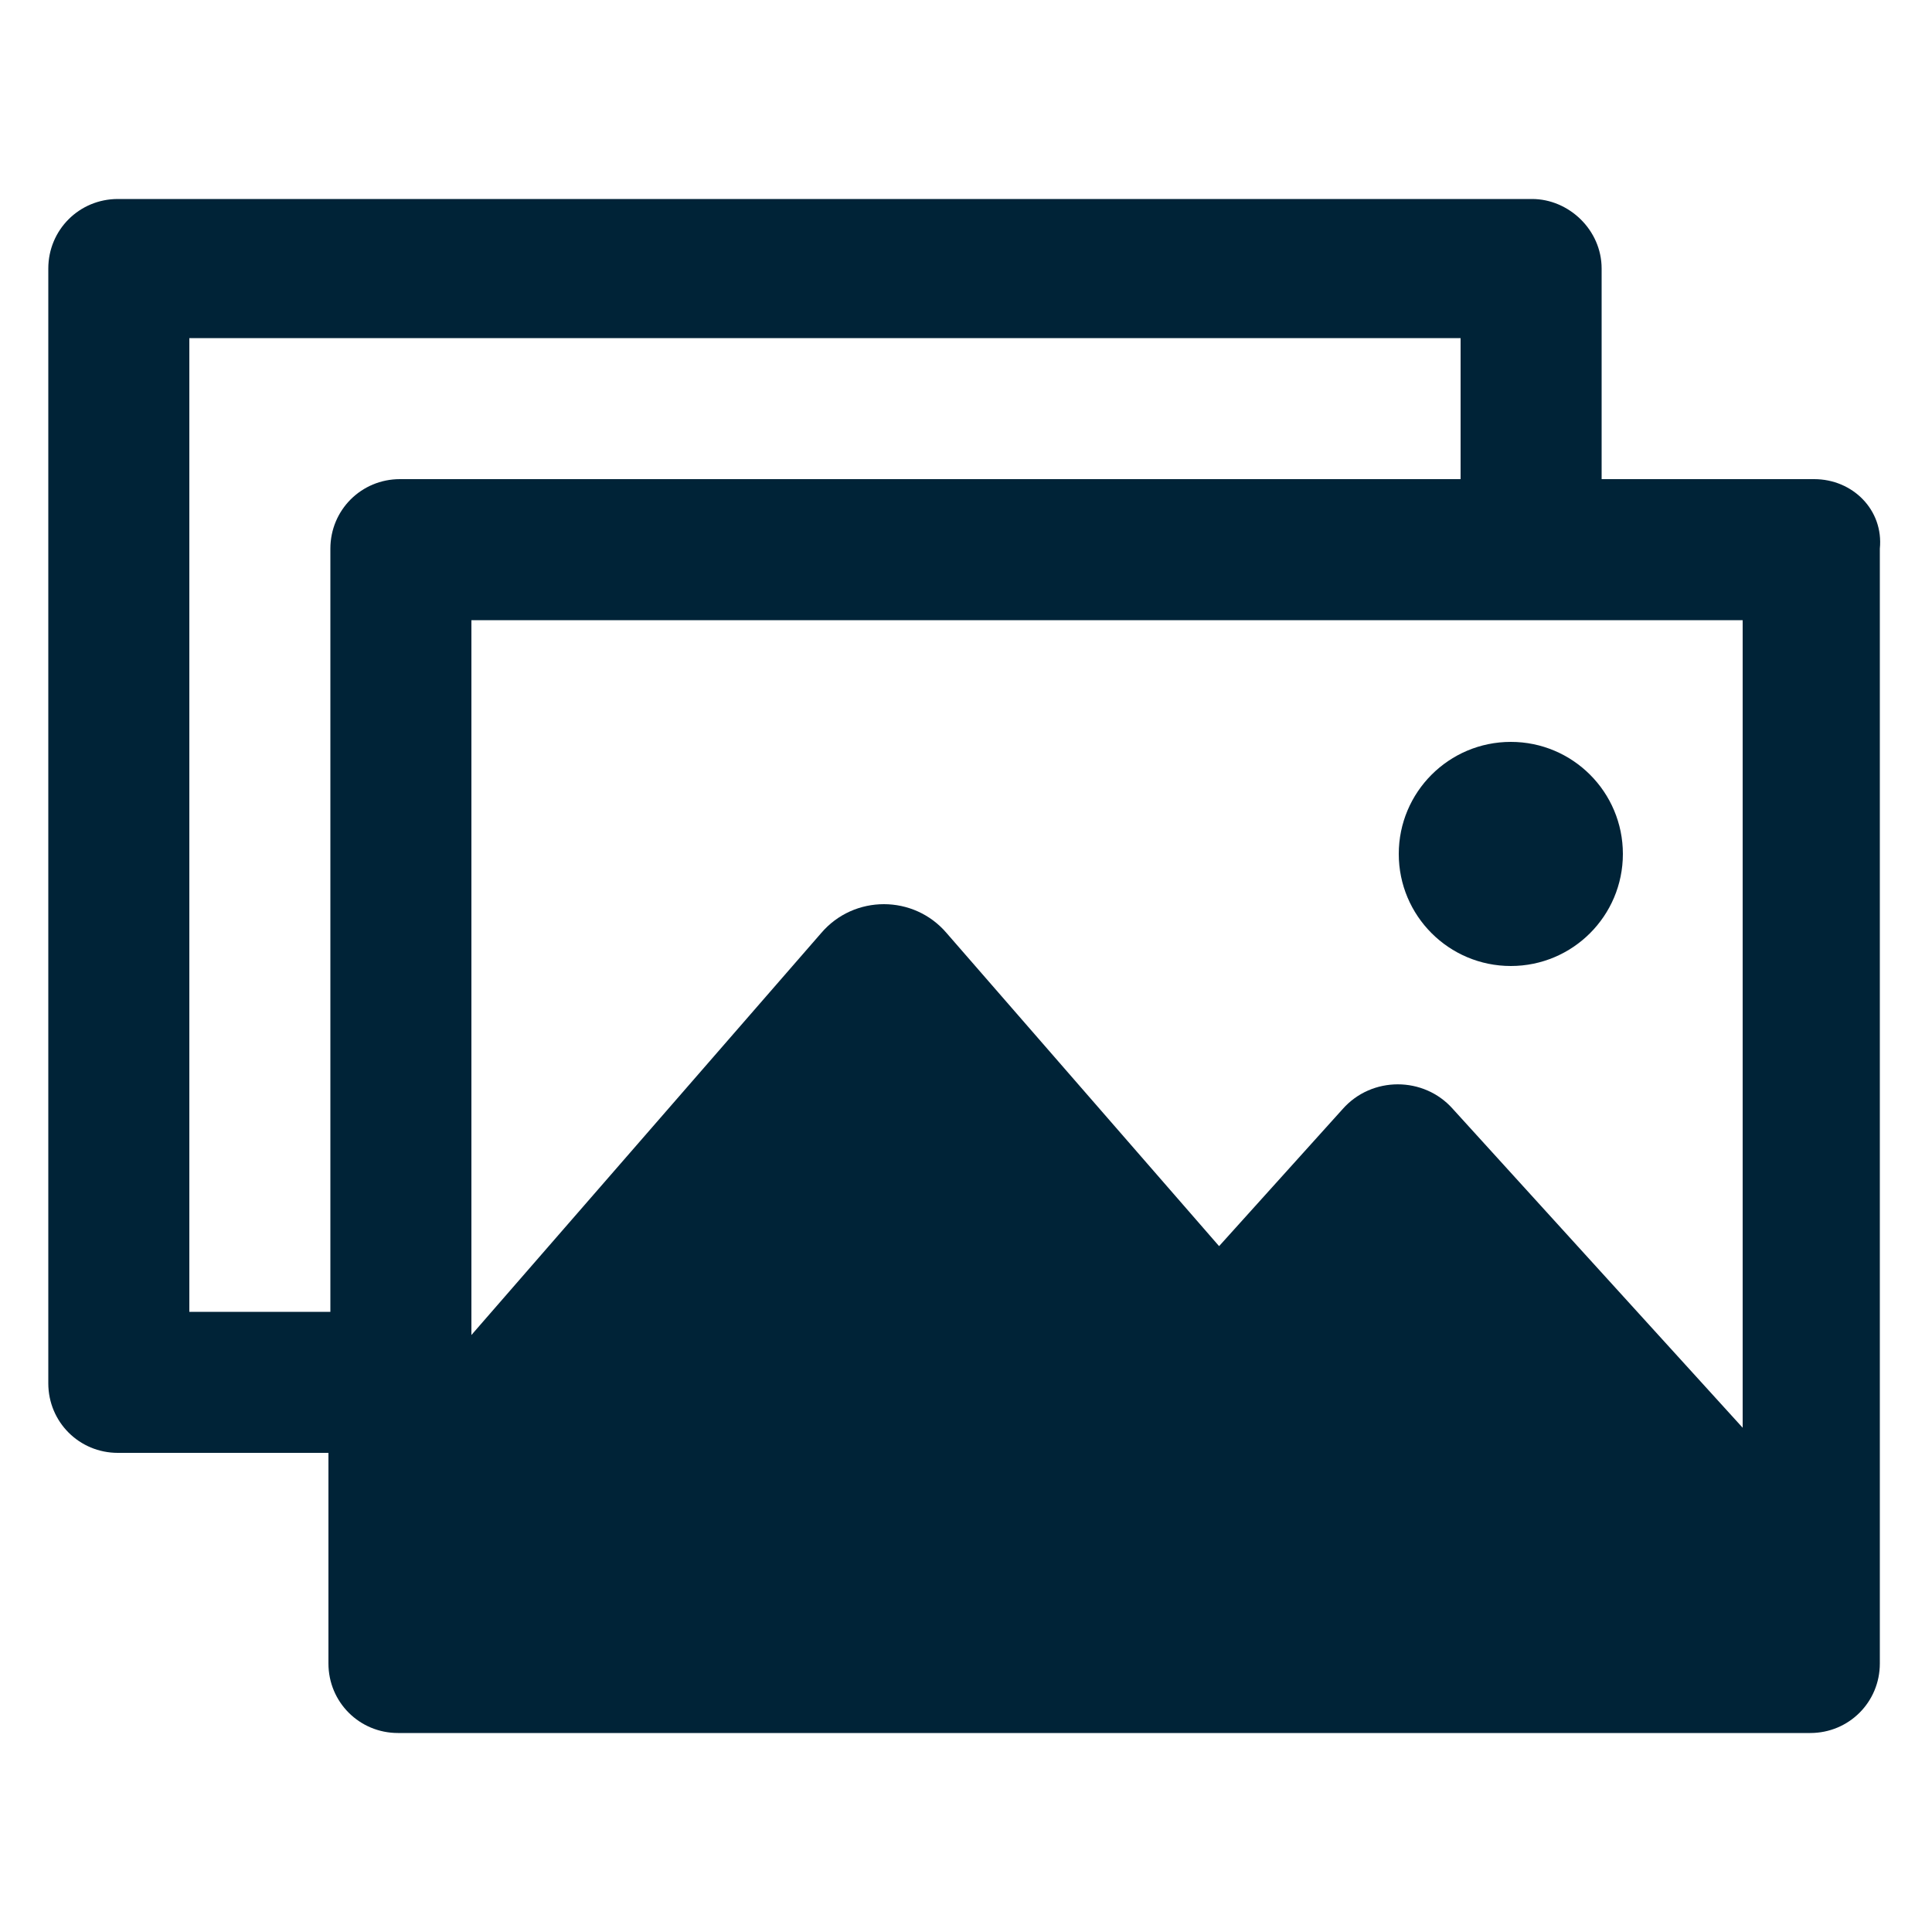 <svg height='100px' width='100px'  fill="#002337" xmlns:x="http://ns.adobe.com/Extensibility/1.0/" xmlns:i="http://ns.adobe.com/AdobeIllustrator/10.0/" xmlns:graph="http://ns.adobe.com/Graphs/1.0/" xmlns="http://www.w3.org/2000/svg" xmlns:xlink="http://www.w3.org/1999/xlink" version="1.1" x="0px" y="0px" viewBox="0 0 100 100" style="enable-background:new 0 0 100 100;" xml:space="preserve"><g><g i:extraneous="self"><g><path d="M93.9,24.8H82.9V13.9c0-2-1.7-3.6-3.6-3.6H6.1c-2,0-3.6,1.6-3.6,3.6v57.7c0,2,1.6,3.6,3.6,3.6h10.9v10.9     c0,2,1.6,3.6,3.6,3.6h73.1c2,0,3.6-1.6,3.6-3.6V28.4C97.5,26.4,95.9,24.8,93.9,24.8z M90.2,73.9l-15-16.5c-1.5-1.7-4.2-1.7-5.7,0     l-6.4,7.1L49,48.3c-1.7-2-4.8-2-6.5,0L24.4,69.1v-37h65.8V73.9z M9.8,67.9V17.5h65.8v7.3H20.7c-2,0-3.6,1.6-3.6,3.6v39.5H9.8z"></path><circle cx="78.2" cy="44.2" r="5.8"></circle></g></g></g></svg>